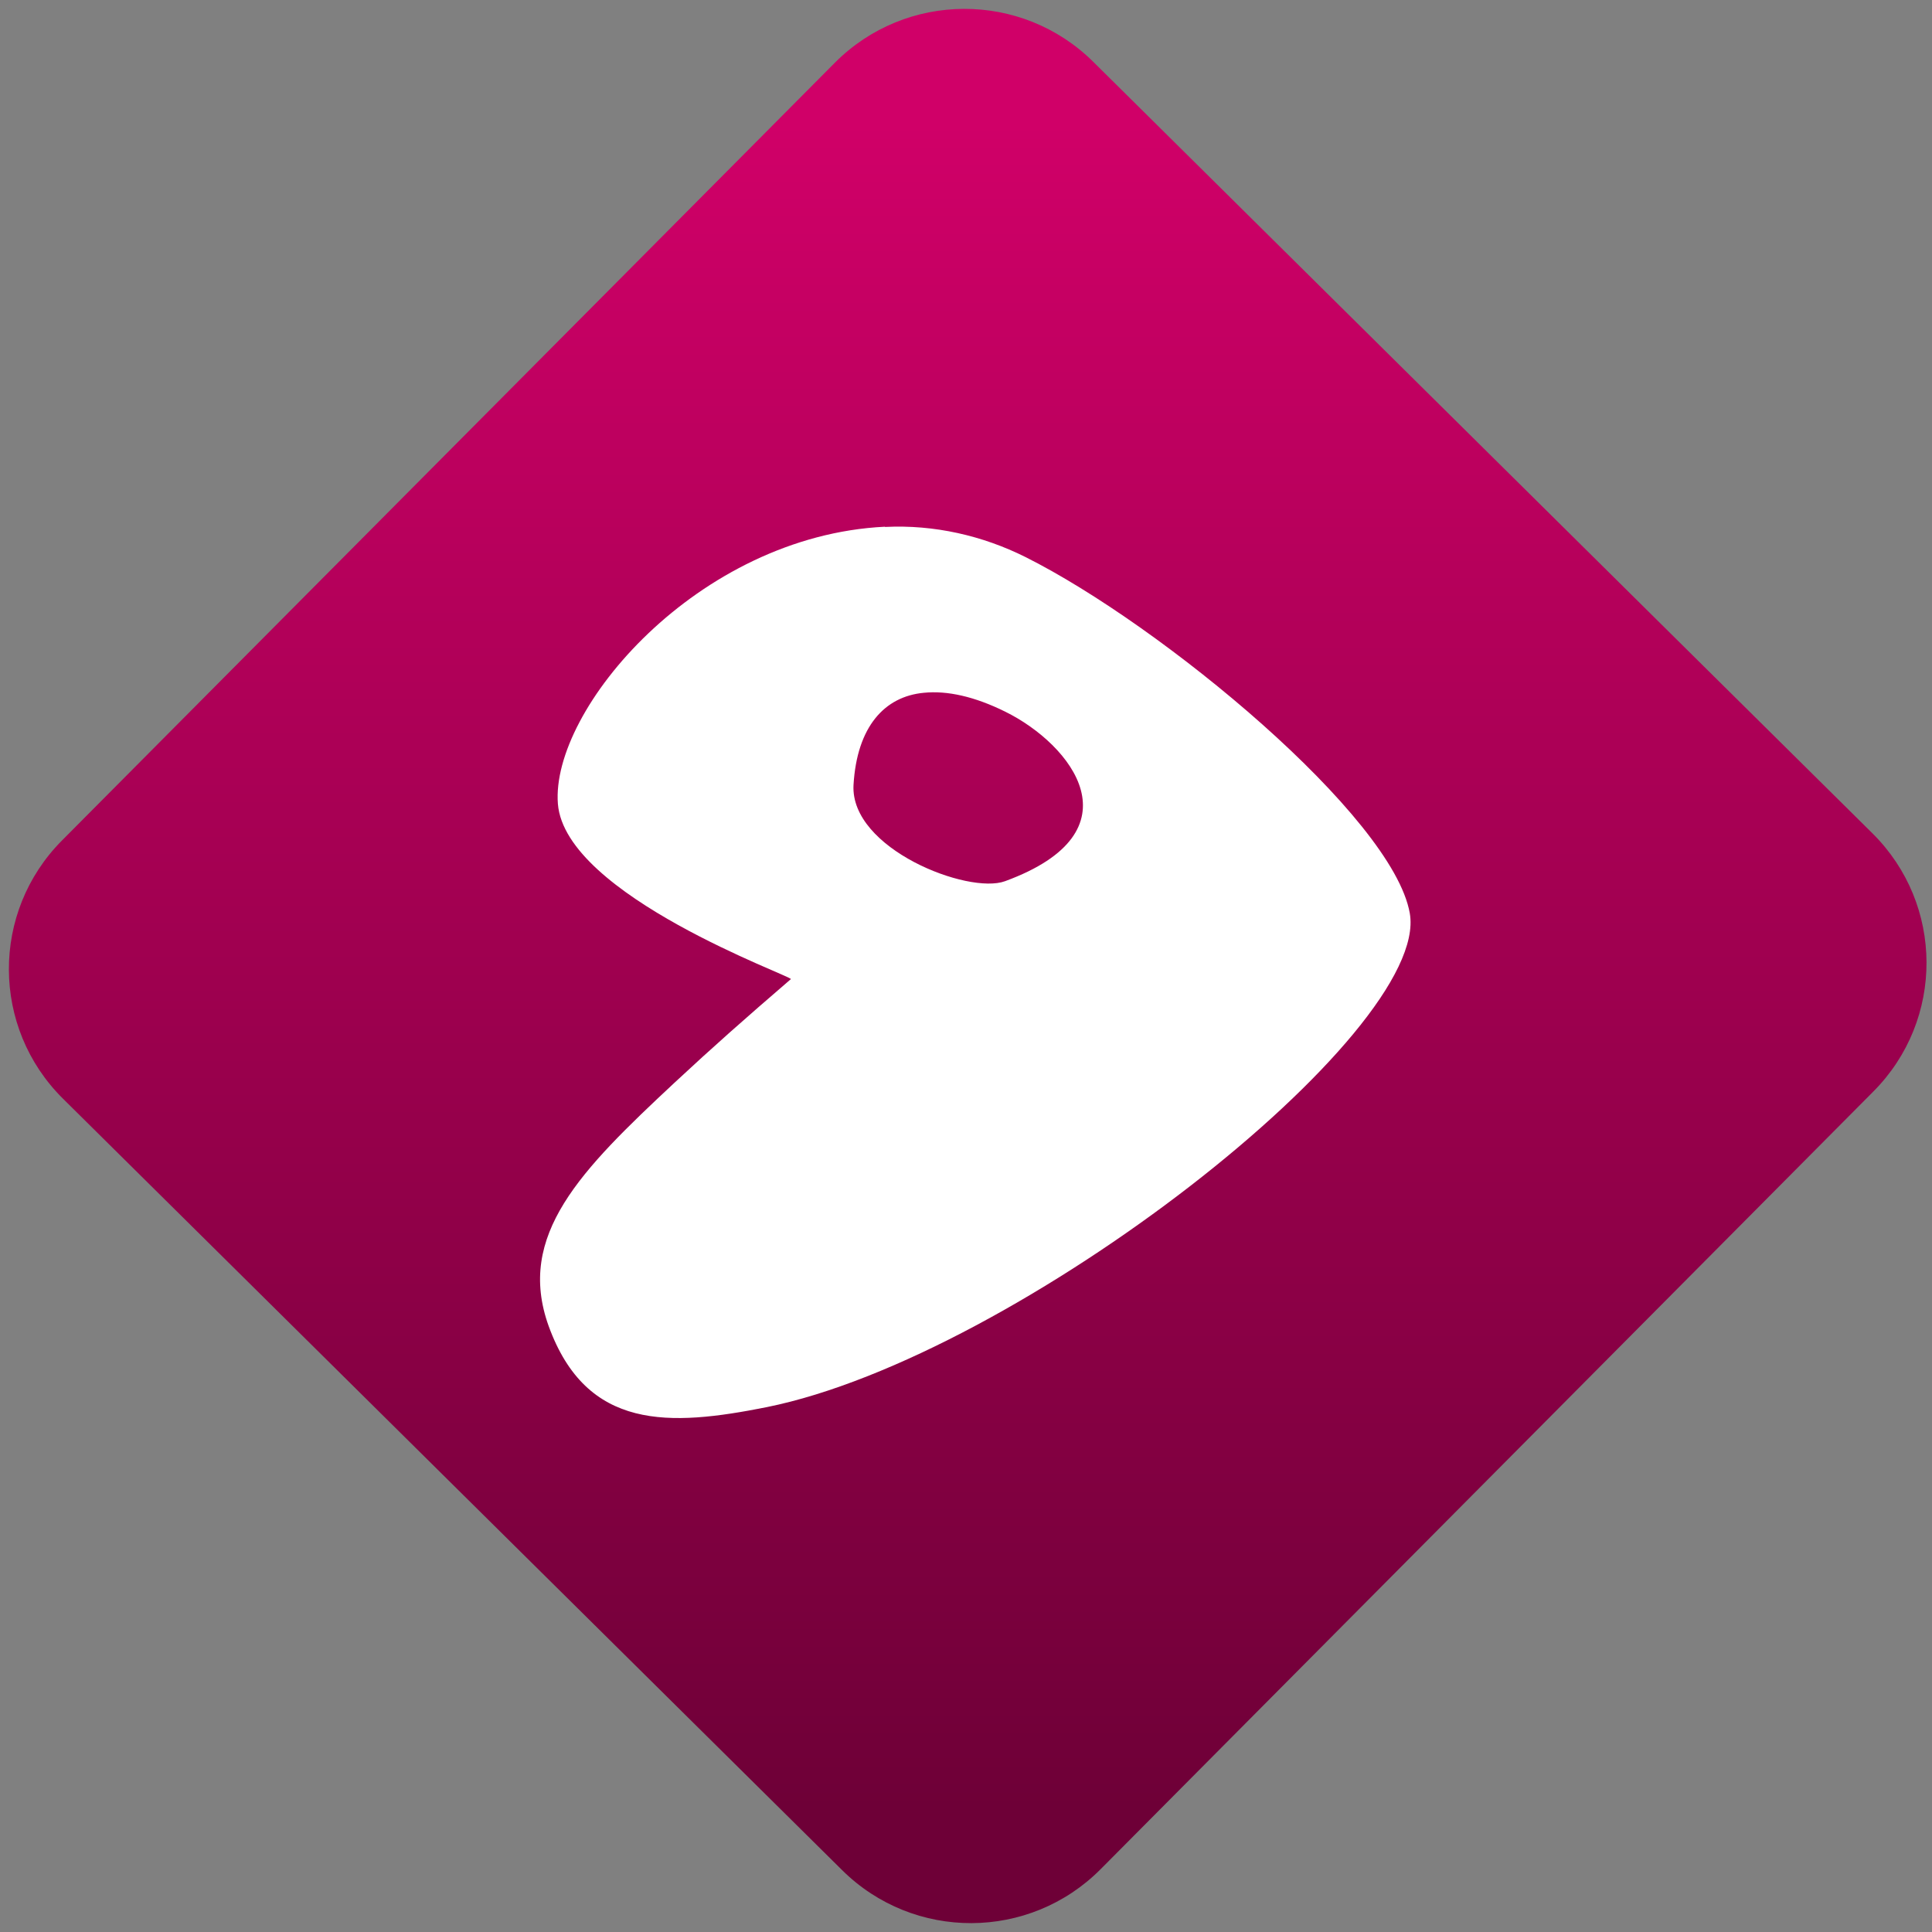<svg width="64" height="64" viewBox="0 0 64 64" version="1.1"><rect x="0" y="0" width="64" height="64" fill="#808080" stroke="none"/><defs><linearGradient id="linear-pattern-0" gradientUnits="userSpaceOnUse" x1="0" y1="0" x2="0" y2="1" gradientTransform="matrix(60, 0, 0, 56, 0, 4)"><stop offset="0" stop-color="#d00068" stop-opacity="1"/><stop offset="1" stop-color="#6e0037" stop-opacity="1"/></linearGradient></defs><path fill="url(#linear-pattern-0)" fill-opacity="1" d="M 36.219 2.051 L 62.027 27.605 C 64.402 29.957 64.418 33.785 62.059 36.156 L 36.461 61.918 C 34.105 64.289 30.27 64.305 27.895 61.949 L 2.086 36.395 C -0.289 34.043 -0.305 30.215 2.051 27.844 L 27.652 2.082 C 30.008 -0.289 33.844 -0.305 36.219 2.051 Z M 36.219 2.051 " /><g transform="matrix(1.008,0,0,1.003,16.221,16.077)"><path fill-rule="evenodd" fill="rgb(100%, 100%, 100%)" fill-opacity="1" d="M 12.992 1.367 C 6.828 1.668 2 7.406 2.242 10.52 C 2.484 13.555 9.984 16.223 9.898 16.309 C 8.359 17.641 7.348 18.539 6.07 19.734 C 2.992 22.621 0.863 24.762 1.938 27.766 C 3.188 31.227 5.91 31.086 9.105 30.445 C 17.352 28.773 30.93 18.078 30.238 14.133 C 29.68 10.938 22.094 4.625 17.605 2.367 C 16.203 1.664 14.613 1.293 12.992 1.375 M 14.266 6.852 C 15.039 6.773 15.938 6.977 16.938 7.473 C 19.125 8.555 21.391 11.434 16.938 13.074 C 15.727 13.523 11.844 12.004 11.957 9.898 C 12.07 7.961 12.984 6.973 14.266 6.852 "/></g></svg>
